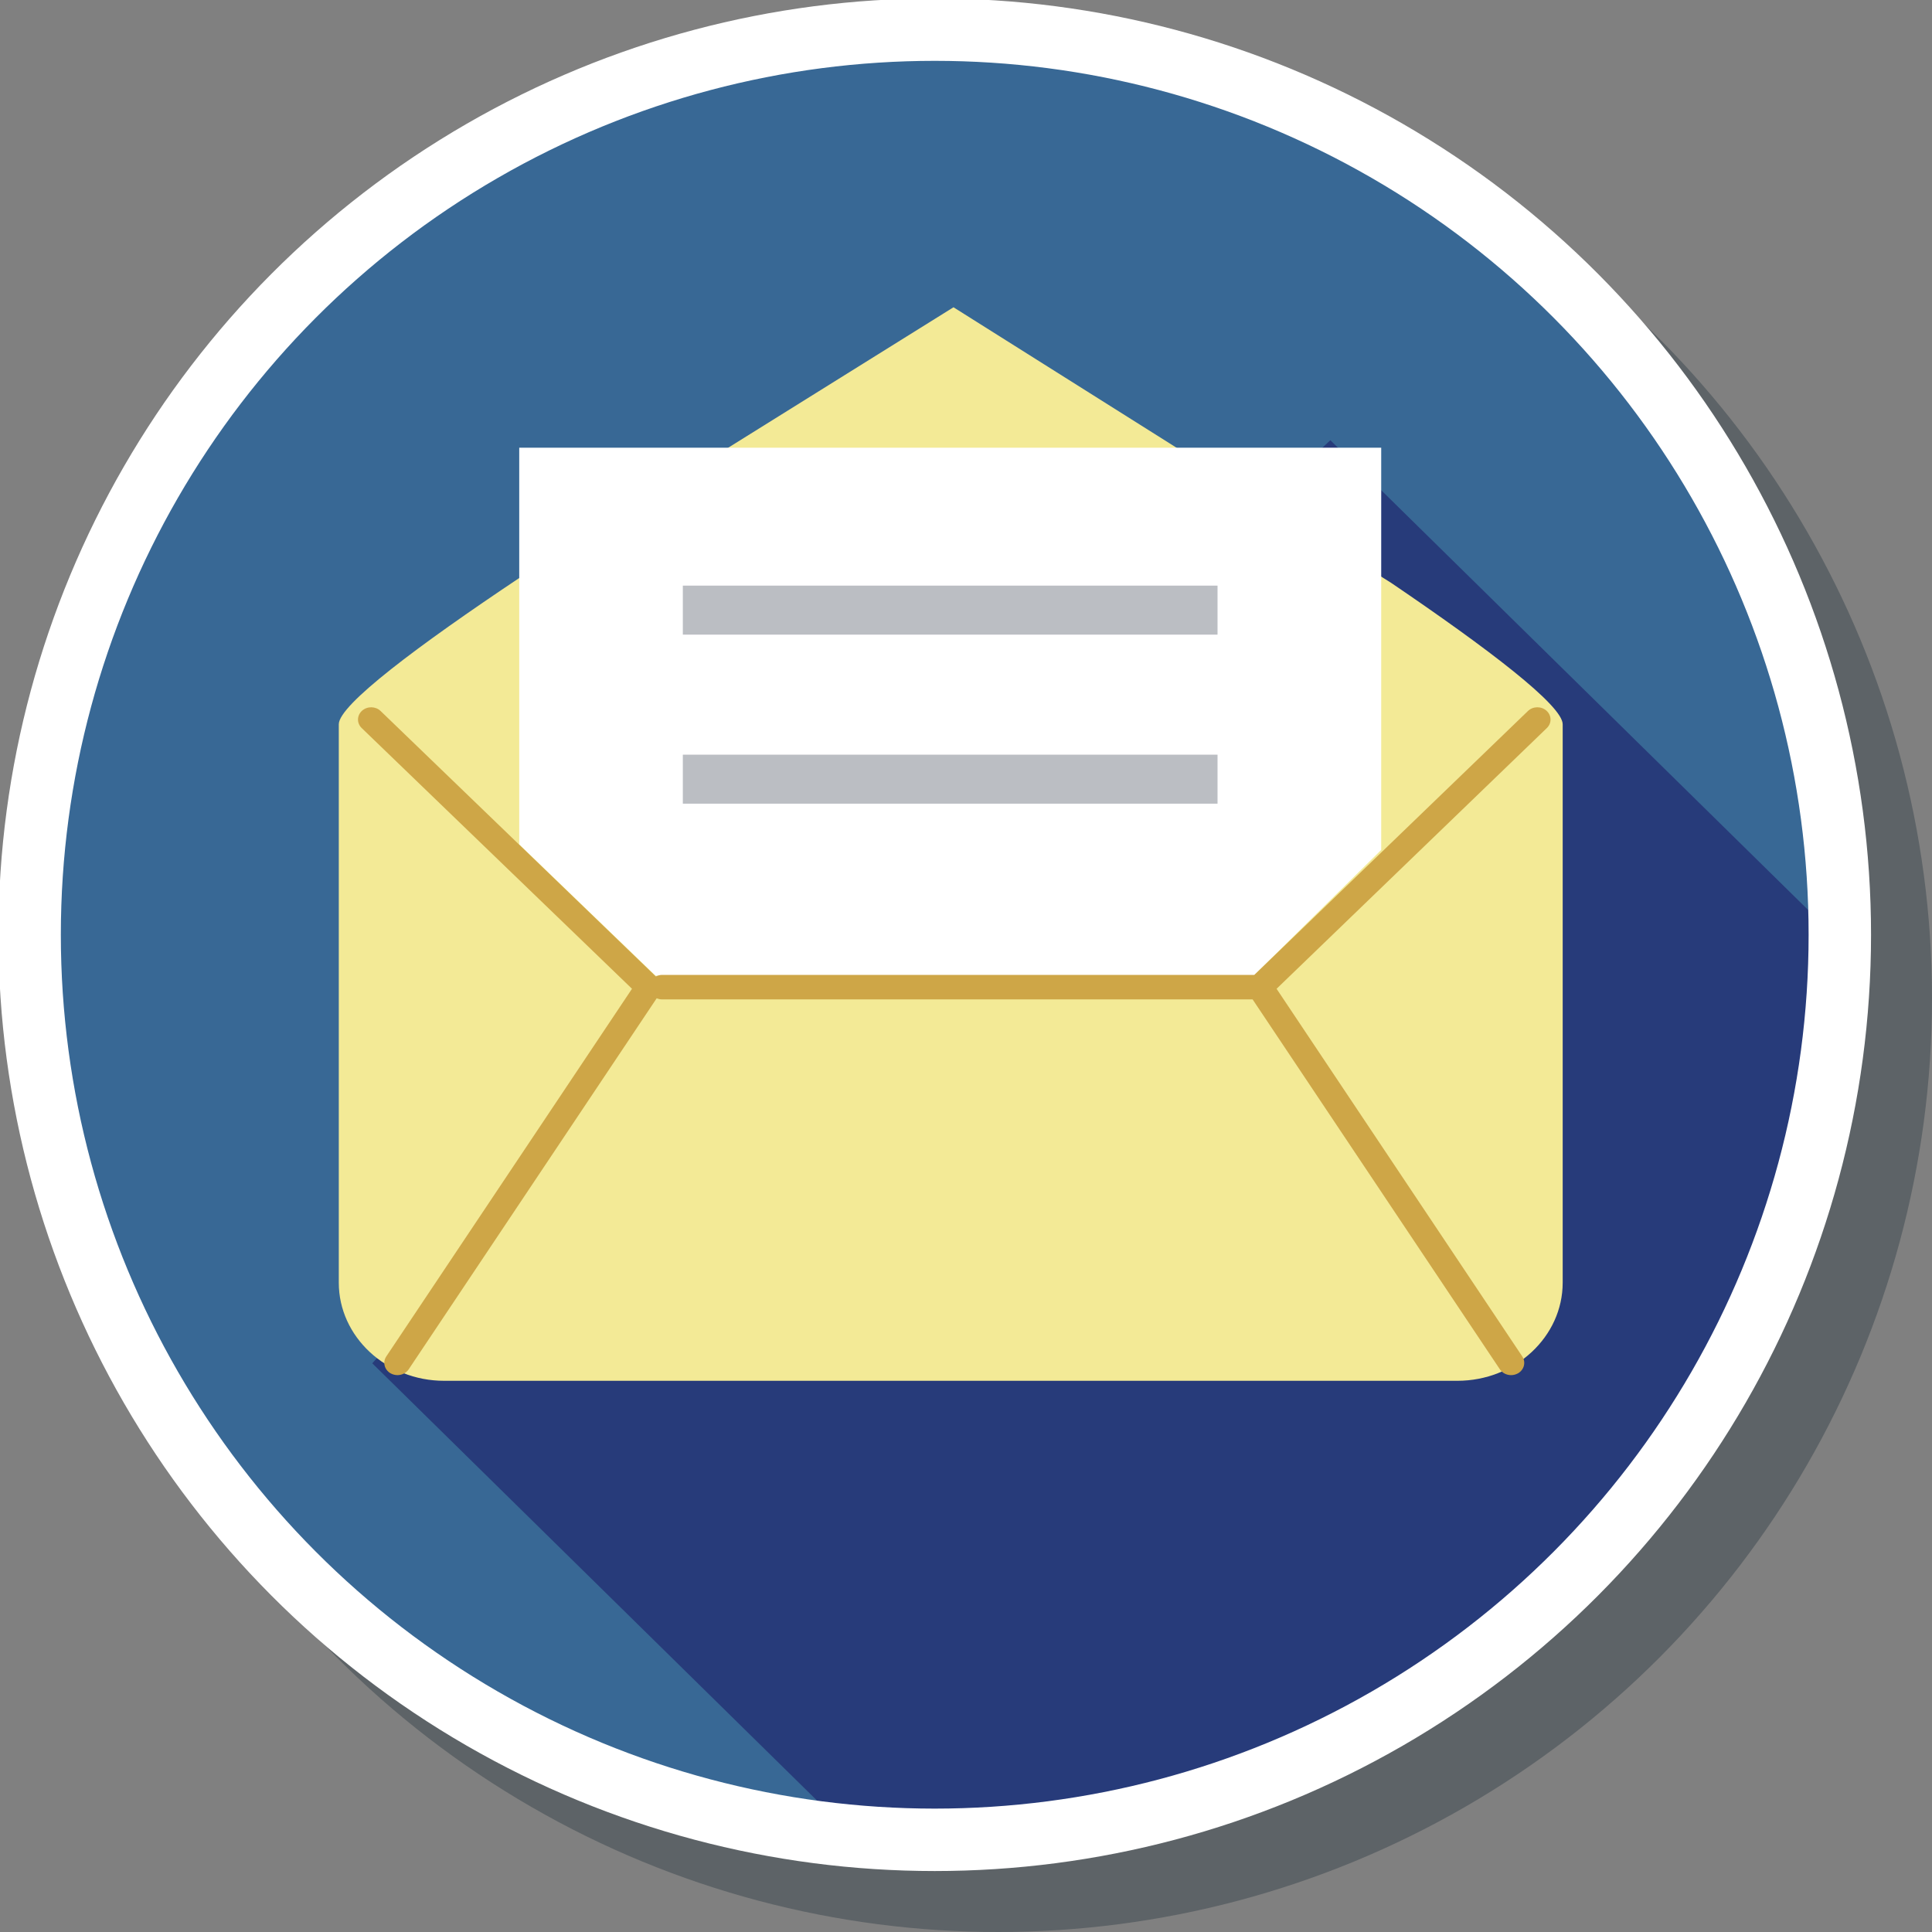 <?xml version="1.0" encoding="UTF-8" standalone="no"?>
<!-- Generator: Adobe Illustrator 19.0.0, SVG Export Plug-In . SVG Version: 6.00 Build 0)  -->

<svg
   xmlns:dc="http://purl.org/dc/elements/1.1/"
   xmlns:cc="http://creativecommons.org/ns#"
   xmlns:rdf="http://www.w3.org/1999/02/22-rdf-syntax-ns#"
   xmlns:svg="http://www.w3.org/2000/svg"
   xmlns="http://www.w3.org/2000/svg"
   xmlns:sodipodi="http://sodipodi.sourceforge.net/DTD/sodipodi-0.dtd"
   xmlns:inkscape="http://www.inkscape.org/namespaces/inkscape"
   version="1.1"
   id="Layer_1"
   x="0px"
   y="0px"
   viewBox="0 0 300 300"
   xml:space="preserve"
   inkscape:version="0.92.1 r15371"
   sodipodi:docname="symbol-letter.svg"
   width="300"
   height="300"><rect x="0" y="0" width="300" height="300" fill="#808080" stroke="none"/><defs
     id="defs51" /><sodipodi:namedview
     pagecolor="#ffffff"
     bordercolor="#666666"
     borderopacity="1"
     objecttolerance="10"
     gridtolerance="10"
     guidetolerance="10"
     inkscape:pageopacity="0"
     inkscape:pageshadow="2"
     inkscape:window-width="1366"
     inkscape:window-height="705"
     id="namedview49"
     showgrid="false"
     inkscape:zoom="1.84375"
     inkscape:cx="64.053163"
     inkscape:cy="327.89752"
     inkscape:window-x="-4"
     inkscape:window-y="-4"
     inkscape:window-maximized="1"
     inkscape:current-layer="Layer_1" /><circle
     style="fill:#273640;fill-opacity:0.392"
     cx="155"
     cy="155"
     id="circle3-7"
     r="145" /><g
     id="g8136"
     transform="matrix(0.978,0,0,0.978,1.085,1.085)"><circle
       r="145"
       id="circle3"
       cy="145"
       cx="145"
       style="fill:#386895;fill-opacity:1" /><path
       inkscape:connector-curvature="0"
       id="path5"
       d="m 210.116,68.787 -129.737,121.19 -22.379,25.372 75.355,74.084 c 4.147,0.351 8.331,0.567 12.57,0.567 79.226,0 143.452,-62.519 143.452,-139.645 0,-1.252 -0.063,-2.492 -0.096,-3.736 z"
       style="fill:#273b7a;fill-opacity:1" /><path
       inkscape:connector-curvature="0"
       id="path7"
       d="m 219.789,91.449 c 15.382,10.441 27.213,19.437 27.213,22.435 v 88.664 c 0,8.56 -7.518,15.575 -16.719,15.575 H 69.398 c -9.199,0 -16.717,-7.015 -16.717,-15.575 v -88.664 c 0,-3.079 12.57,-12.479 28.695,-23.251 L 150.279,47.677 Z"
       style="fill:#f3ea96" /><polygon
       transform="matrix(0.585,0,0,0.545,0,10.71)"
       id="polygon9"
       points="176.02,262.556 338.36,262.556 372.972,225.92 372.972,108.748 139.028,108.748 139.028,224.304 "
       style="fill:#ffffff" /><g
       transform="matrix(0.585,0,0,0.545,0,10.71)"
       id="g11"><rect
         id="rect13"
         height="14.28"
         width="145.12"
         style="fill:#bbbec3"
         y="148.92"
         x="183.428" /><rect
         id="rect15"
         height="14.276"
         width="145.12"
         style="fill:#bbbec3"
         y="198.168"
         x="183.428" /></g><path
       inkscape:connector-curvature="0"
       id="path17"
       d="m 244.438,111.739 c -0.833,-0.753 -2.163,-0.731 -2.957,0.044 l -43.435,41.893 h -94.037 c -0.361,0 -0.686,0.107 -0.981,0.255 L 59.325,111.782 c -0.801,-0.775 -2.119,-0.794 -2.957,-0.044 -0.826,0.746 -0.852,1.975 -0.049,2.749 l 42.915,41.394 -39.006,58.367 c -0.611,0.912 -0.314,2.11 0.667,2.684 0.342,0.192 0.728,0.29 1.105,0.29 0.693,0 1.379,-0.327 1.777,-0.919 l 39.378,-58.915 c 0.26,0.109 0.548,0.179 0.852,0.179 h 93.763 l 39.263,58.738 c 0.391,0.591 1.077,0.919 1.775,0.919 0.382,0 0.754,-0.098 1.107,-0.29 0.981,-0.576 1.276,-1.774 0.667,-2.684 l -39.006,-58.367 42.906,-41.394 c 0.808,-0.775 0.784,-2.005 -0.047,-2.751 z"
       style="fill:#cea647" /></g><g
     id="g19"
     transform="translate(0,-212)" /><g
     id="g21"
     transform="translate(0,-212)" /><g
     id="g23"
     transform="translate(0,-212)" /><g
     id="g25"
     transform="translate(0,-212)" /><g
     id="g27"
     transform="translate(0,-212)" /><g
     id="g29"
     transform="translate(0,-212)" /><g
     id="g31"
     transform="translate(0,-212)" /><g
     id="g33"
     transform="translate(0,-212)" /><g
     id="g35"
     transform="translate(0,-212)" /><g
     id="g37"
     transform="translate(0,-212)" /><g
     id="g39"
     transform="translate(0,-212)" /><g
     id="g41"
     transform="translate(0,-212)" /><g
     id="g43"
     transform="translate(0,-212)" /><g
     id="g45"
     transform="translate(0,-212)" /><g
     id="g47"
     transform="translate(0,-212)" /><circle
     style="fill:none;fill-opacity:1;stroke:#ffffff;stroke-width:9.693;stroke-miterlimit:4;stroke-dasharray:none;stroke-opacity:1"
     cx="145.144"
     cy="145.144"
     id="circle3-4"
     r="140.543" /></svg>